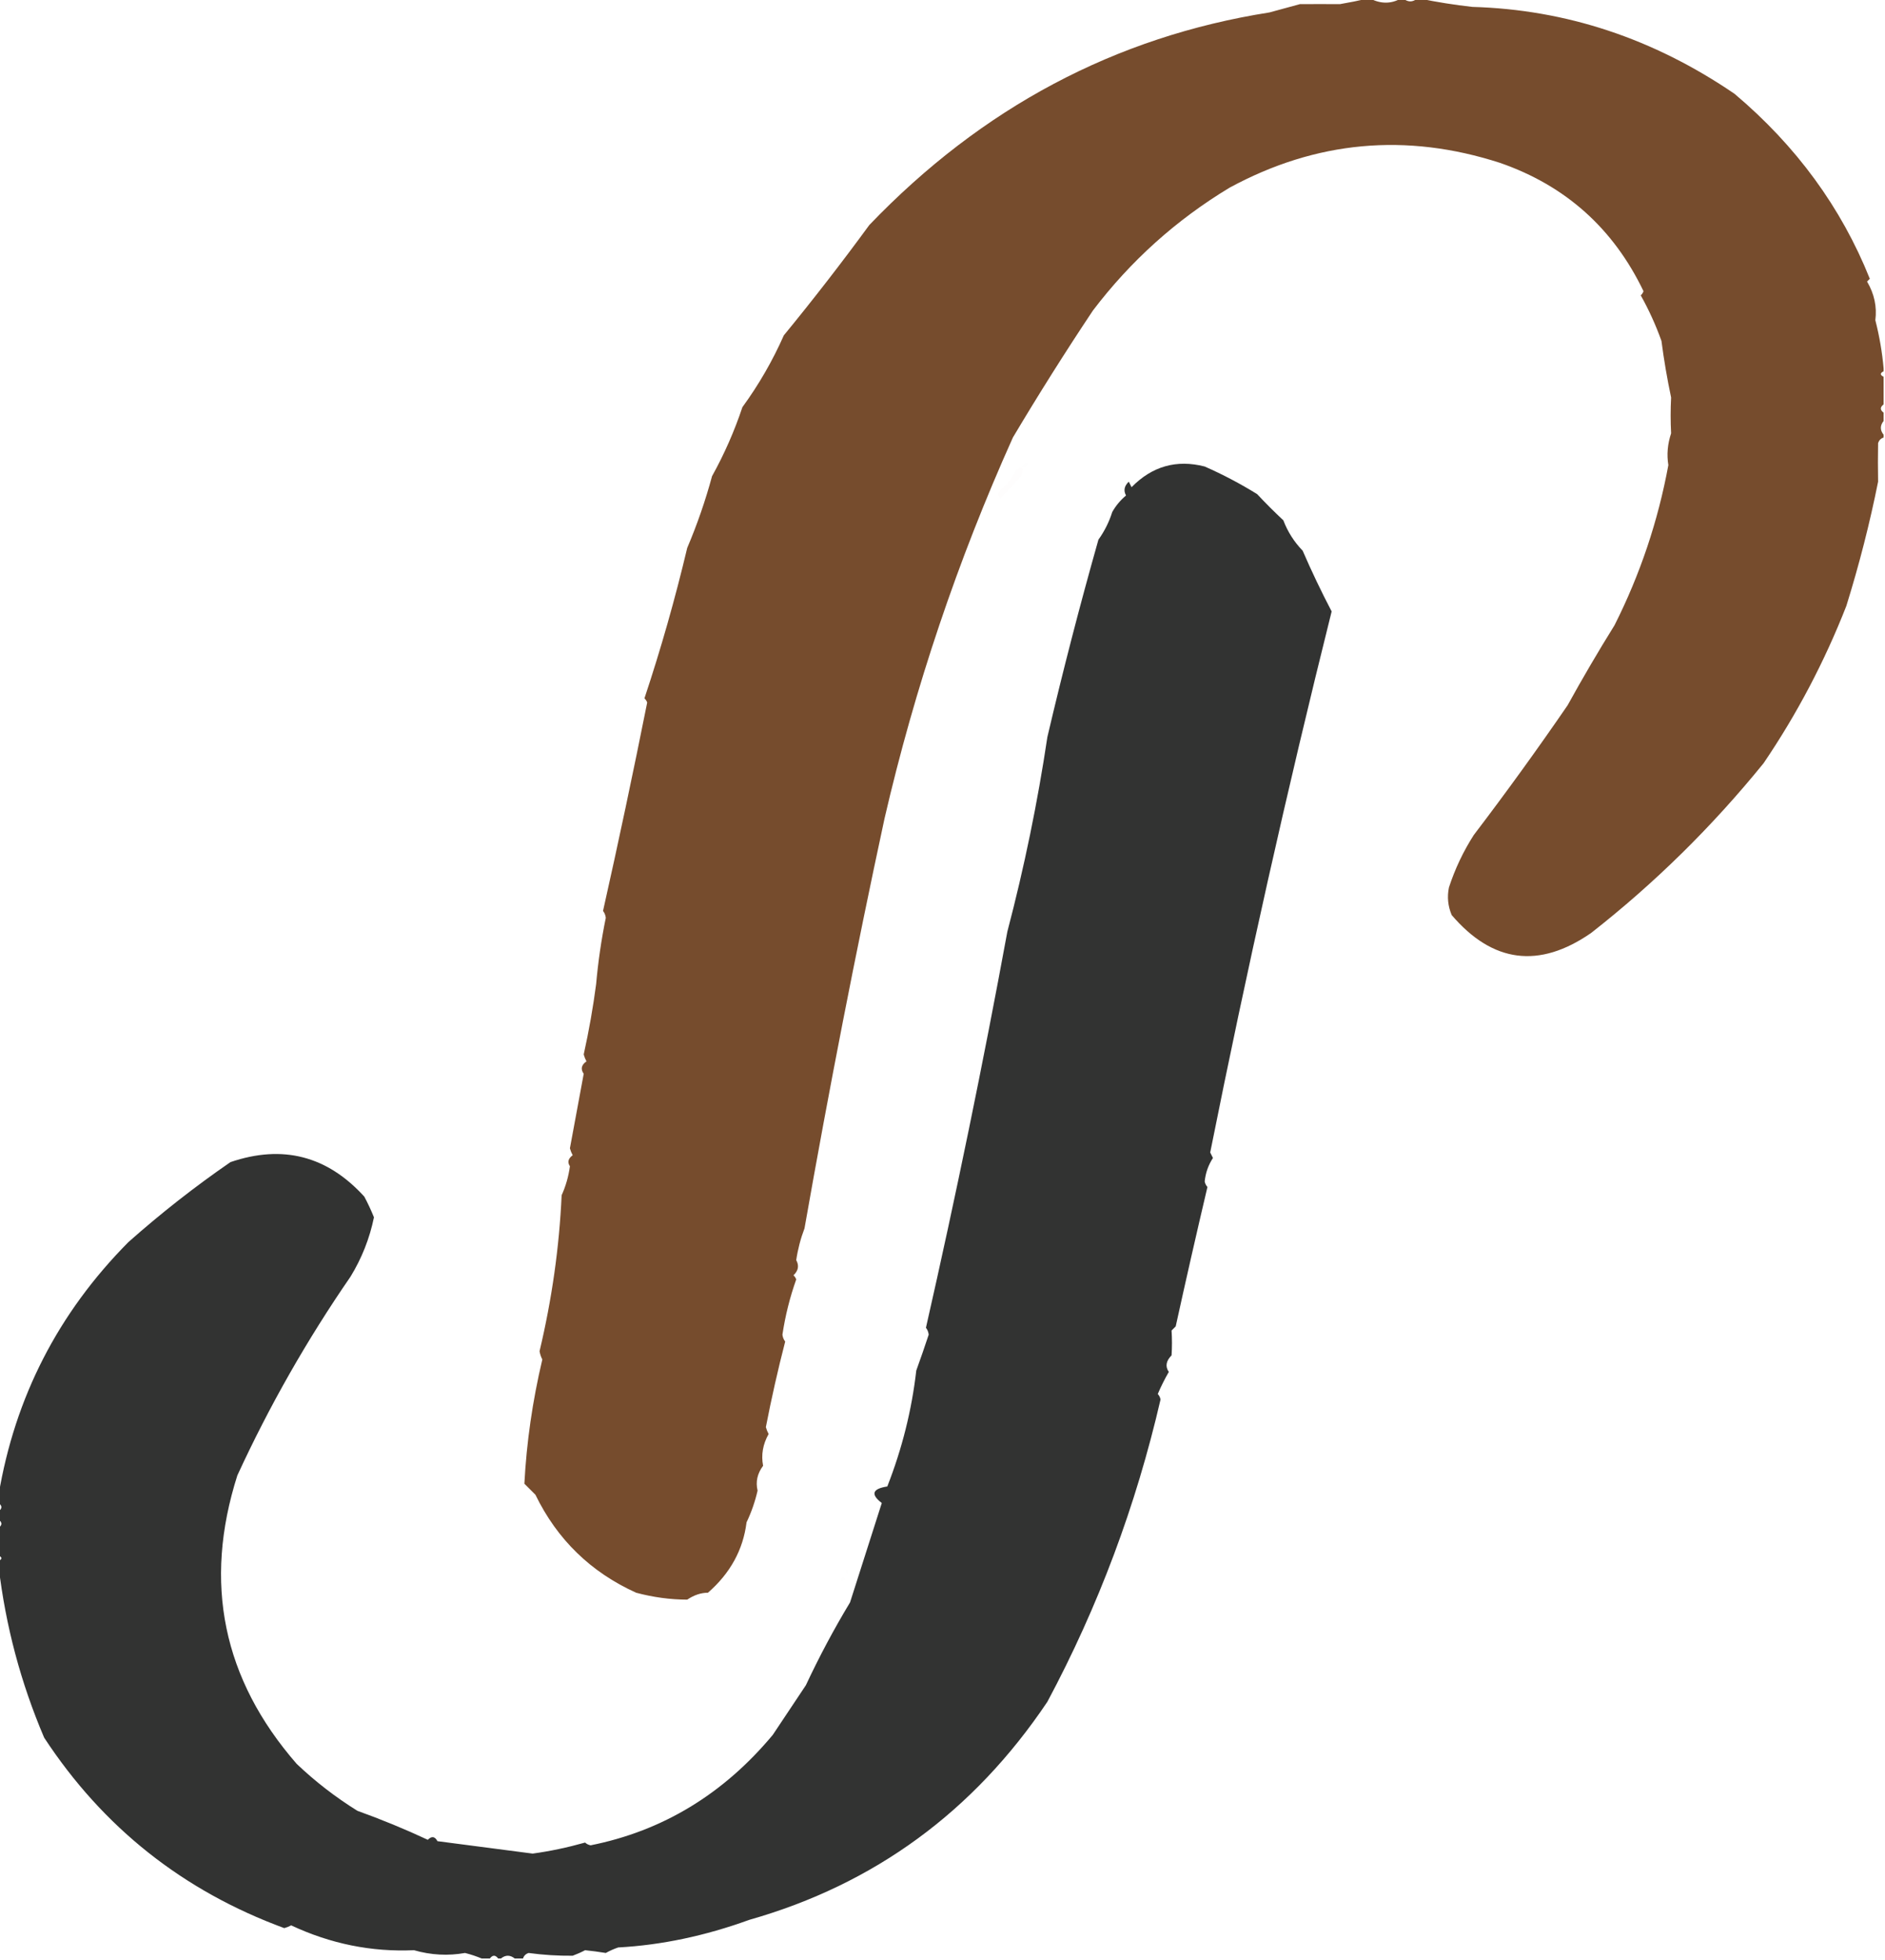 <?xml version="1.0" encoding="UTF-8"?>
<!DOCTYPE svg PUBLIC "-//W3C//DTD SVG 1.1//EN" "http://www.w3.org/Graphics/SVG/1.1/DTD/svg11.dtd">
<svg xmlns="http://www.w3.org/2000/svg" version="1.1" width="683px" height="710px" style="shape-rendering:geometricPrecision; text-rendering:geometricPrecision; image-rendering:optimizeQuality; fill-rule:evenodd; clip-rule:evenodd" xmlns:xlink="http://www.w3.org/1999/xlink">
<g><path style="opacity:0.958" fill="#714525" d="M 495.5,-0.5 C 495.833,-0.5 496.167,-0.5 496.5,-0.5C 500.331,1.441 503.997,1.441 507.5,-0.5C 507.833,-0.5 508.167,-0.5 508.5,-0.5C 510.167,0.833 511.833,0.833 513.5,-0.5C 513.833,-0.5 514.167,-0.5 514.5,-0.5C 520.734,0.782 527.067,1.782 533.5,2.5C 567.468,3.468 599.135,13.968 628.5,34C 650.836,52.848 667.17,75.181 677.5,101C 677.167,101.333 676.833,101.667 676.5,102C 679.126,106.459 680.126,111.126 679.5,116C 680.992,121.839 681.992,127.672 682.5,133.5C 682.5,133.833 682.5,134.167 682.5,134.5C 681.167,135.167 681.167,135.833 682.5,136.5C 682.5,139.833 682.5,143.167 682.5,146.5C 681.167,147.5 681.167,148.5 682.5,149.5C 682.5,150.5 682.5,151.5 682.5,152.5C 681.167,154.167 681.167,155.833 682.5,157.5C 682.5,157.833 682.5,158.167 682.5,158.5C 681.522,158.811 680.855,159.478 680.5,160.5C 680.413,165.139 680.413,169.806 680.5,174.5C 677.506,189.47 673.673,204.47 669,219.5C 661.082,239.709 651.082,258.709 639,276.5C 620.376,299.459 599.543,319.959 576.5,338C 557.673,351.02 540.839,348.853 526,331.5C 524.632,328.262 524.299,324.928 525,321.5C 527.195,314.778 530.195,308.444 534,302.5C 545.721,287.113 557.054,271.446 568,255.5C 573.401,245.701 579.068,236.035 585,226.5C 594.264,208.119 600.764,188.785 604.5,168.5C 603.877,164.687 604.211,160.854 605.5,157C 605.276,152.664 605.276,148.331 605.5,144C 604.07,137.256 602.904,130.422 602,123.5C 599.96,117.792 597.46,112.292 594.5,107C 594.957,106.586 595.291,106.086 595.5,105.5C 584.573,82.734 567.239,67.234 543.5,59C 509.488,48.005 476.821,51.005 445.5,68C 426.159,79.675 409.659,94.508 396,112.5C 385.969,127.546 376.302,142.879 367,158.5C 346.986,203.041 331.486,249.041 320.5,296.5C 310.071,344.914 300.404,394.414 291.5,445C 290.088,448.704 289.088,452.538 288.5,456.5C 289.61,458.496 289.276,460.329 287.5,462C 287.957,462.414 288.291,462.914 288.5,463.5C 286.195,469.982 284.529,476.649 283.5,483.5C 283.608,484.442 283.941,485.275 284.5,486C 281.861,496.225 279.528,506.558 277.5,517C 277.735,517.873 278.069,518.707 278.5,519.5C 276.405,523.223 275.739,527.056 276.5,531C 274.408,533.802 273.741,536.802 274.5,540C 273.592,543.983 272.258,547.816 270.5,551.5C 269.265,561.441 264.599,569.941 256.5,577C 254.007,576.993 251.507,577.826 249,579.5C 242.861,579.481 236.694,578.648 230.5,577C 214.055,569.554 201.888,557.721 194,541.5C 192.667,540.167 191.333,538.833 190,537.5C 190.782,522.528 192.949,507.528 196.5,492.5C 196.013,491.554 195.68,490.554 195.5,489.5C 199.975,470.689 202.642,451.856 203.5,433C 205.003,429.675 206.003,426.175 206.5,422.5C 205.529,421.038 205.862,419.705 207.5,418.5C 207.069,417.707 206.735,416.873 206.5,416C 208.167,406.999 209.834,397.999 211.5,389C 210.3,387.297 210.633,385.797 212.5,384.5C 212.069,383.707 211.735,382.873 211.5,382C 213.413,373.34 214.913,364.84 216,356.5C 216.713,348.433 217.88,340.433 219.5,332.5C 219.392,331.558 219.059,330.725 218.5,330C 224.06,305.228 229.394,280.062 234.5,254.5C 234.291,253.914 233.957,253.414 233.5,253C 239.44,235.166 244.606,216.999 249,198.5C 252.601,190.031 255.601,181.365 258,172.5C 262.447,164.487 266.113,156.154 269,147.5C 274.932,139.37 279.932,130.704 284,121.5C 294.685,108.477 305.018,95.143 315,81.5C 355.813,38.957 404.146,13.291 460,4.5C 463.685,3.519 467.352,2.519 471,1.5C 475.803,1.47 480.636,1.47 485.5,1.5C 488.971,0.903 492.305,0.236 495.5,-0.5 Z"/></g>
<g><path style="opacity:0.004" fill="#714525" d="M 305.5,89.5 C 306.833,90.167 306.833,90.167 305.5,89.5 Z"/></g>
<g><path style="opacity:0.004" fill="#714525" d="M 372.5,166.5 C 373.833,167.167 373.833,167.167 372.5,166.5 Z"/></g>
<g><path style="opacity:0.005" fill="#714525" d="M 372.5,167.5 C 372.5,168.833 371.833,169.5 370.5,169.5C 370.5,168.167 371.167,167.5 372.5,167.5 Z"/></g>
<g><path style="opacity:0.953" fill="#282928" d="M 189.5,709.5 C 188.5,709.5 187.5,709.5 186.5,709.5C 184.833,708.167 183.167,708.167 181.5,709.5C 181.167,709.5 180.833,709.5 180.5,709.5C 179.5,708.167 178.5,708.167 177.5,709.5C 176.5,709.5 175.5,709.5 174.5,709.5C 172.657,708.717 170.657,708.05 168.5,707.5C 162.311,708.598 156.144,708.265 150,706.5C 134.603,707.187 119.77,704.187 105.5,697.5C 104.707,697.931 103.873,698.265 103,698.5C 66.328,685.018 37.328,662.018 16,629.5C 7.527,609.641 2.027,588.975 -0.5,567.5C -0.5,566.833 -0.5,566.167 -0.5,565.5C 0.833,564.833 0.833,564.167 -0.5,563.5C -0.5,560.167 -0.5,556.833 -0.5,553.5C 0.833,552.5 0.833,551.5 -0.5,550.5C -0.5,549.5 -0.5,548.5 -0.5,547.5C 0.833,546.5 0.833,545.5 -0.5,544.5C -0.5,543.5 -0.5,542.5 -0.5,541.5C 5.439,506.125 21.105,475.625 46.5,450C 58.282,439.542 70.615,429.876 83.5,421C 102.392,414.552 118.558,418.719 132,433.5C 133.303,435.94 134.47,438.44 135.5,441C 133.92,448.66 131.087,455.827 127,462.5C 111.235,485.37 97.568,509.37 86,534.5C 73.572,573.45 80.739,608.283 107.5,639C 114.244,645.409 121.578,651.076 129.5,656C 138.203,659.127 146.703,662.627 155,666.5C 156.412,665.077 157.579,665.244 158.5,667C 170.23,668.534 181.73,670.034 193,671.5C 199.253,670.643 205.587,669.309 212,667.5C 212.561,668.022 213.228,668.355 214,668.5C 240.105,663.285 262.105,649.952 280,628.5C 284,622.5 288,616.5 292,610.5C 296.819,600.193 302.153,590.193 308,580.5C 311.826,568.54 315.659,556.54 319.5,544.5C 315.391,541.341 316.058,539.341 321.5,538.5C 326.866,524.8 330.366,510.8 332,496.5C 333.563,492.184 335.063,487.851 336.5,483.5C 336.392,482.558 336.059,481.725 335.5,481C 346.407,432.967 356.24,385.133 365,337.5C 371.147,314.093 375.98,290.593 379.5,267C 385.11,243.062 391.277,219.229 398,195.5C 400.194,192.446 401.861,189.112 403,185.5C 404.29,183.208 405.957,181.208 408,179.5C 407.021,177.721 407.354,176.055 409,174.5C 409.333,175.167 409.667,175.833 410,176.5C 417.468,168.889 426.301,166.389 436.5,169C 443.057,171.885 449.39,175.219 455.5,179C 458.553,182.264 461.719,185.43 465,188.5C 466.572,192.641 468.905,196.308 472,199.5C 475.225,206.95 478.725,214.283 482.5,221.5C 466.383,286.051 451.716,351.384 438.5,417.5C 438.833,418.167 439.167,418.833 439.5,419.5C 437.818,422.059 436.818,424.893 436.5,428C 436.645,428.772 436.978,429.439 437.5,430C 433.546,446.764 429.713,463.598 426,480.5C 425.5,481 425,481.5 424.5,482C 424.695,485.04 424.695,488.04 424.5,491C 422.479,493.043 422.146,495.043 423.5,497C 422.02,499.559 420.687,502.226 419.5,505C 420.022,505.561 420.355,506.228 420.5,507C 411.606,545.506 397.939,582.006 379.5,616.5C 352.808,656.279 316.808,682.613 271.5,695.5C 255.463,701.32 239.63,704.654 224,705.5C 222.441,706.029 220.941,706.696 219.5,707.5C 216.968,707.086 214.468,706.752 212,706.5C 210.559,707.26 209.059,707.926 207.5,708.5C 202.189,708.557 196.856,708.224 191.5,707.5C 190.478,707.855 189.811,708.522 189.5,709.5 Z"/></g>
<g><path style="opacity:0.01" fill="#714525" d="M 370.5,169.5 C 370.649,170.552 370.483,171.552 370,172.5C 367.554,175.287 365.054,177.953 362.5,180.5C 361.41,179.609 361.41,178.609 362.5,177.5C 364.804,175.569 366.638,173.236 368,170.5C 368.671,169.748 369.504,169.414 370.5,169.5 Z"/></g>
<g><path style="opacity:0.004" fill="#282928" d="M 306.5,568.5 C 307.525,568.897 307.692,569.563 307,570.5C 306.536,569.906 306.369,569.239 306.5,568.5 Z"/></g>
<g><path style="opacity:0.004" fill="#282928" d="M 304.5,572.5 C 304.897,571.475 305.563,571.308 306.5,572C 305.906,572.464 305.239,572.631 304.5,572.5 Z"/></g>
</svg>
